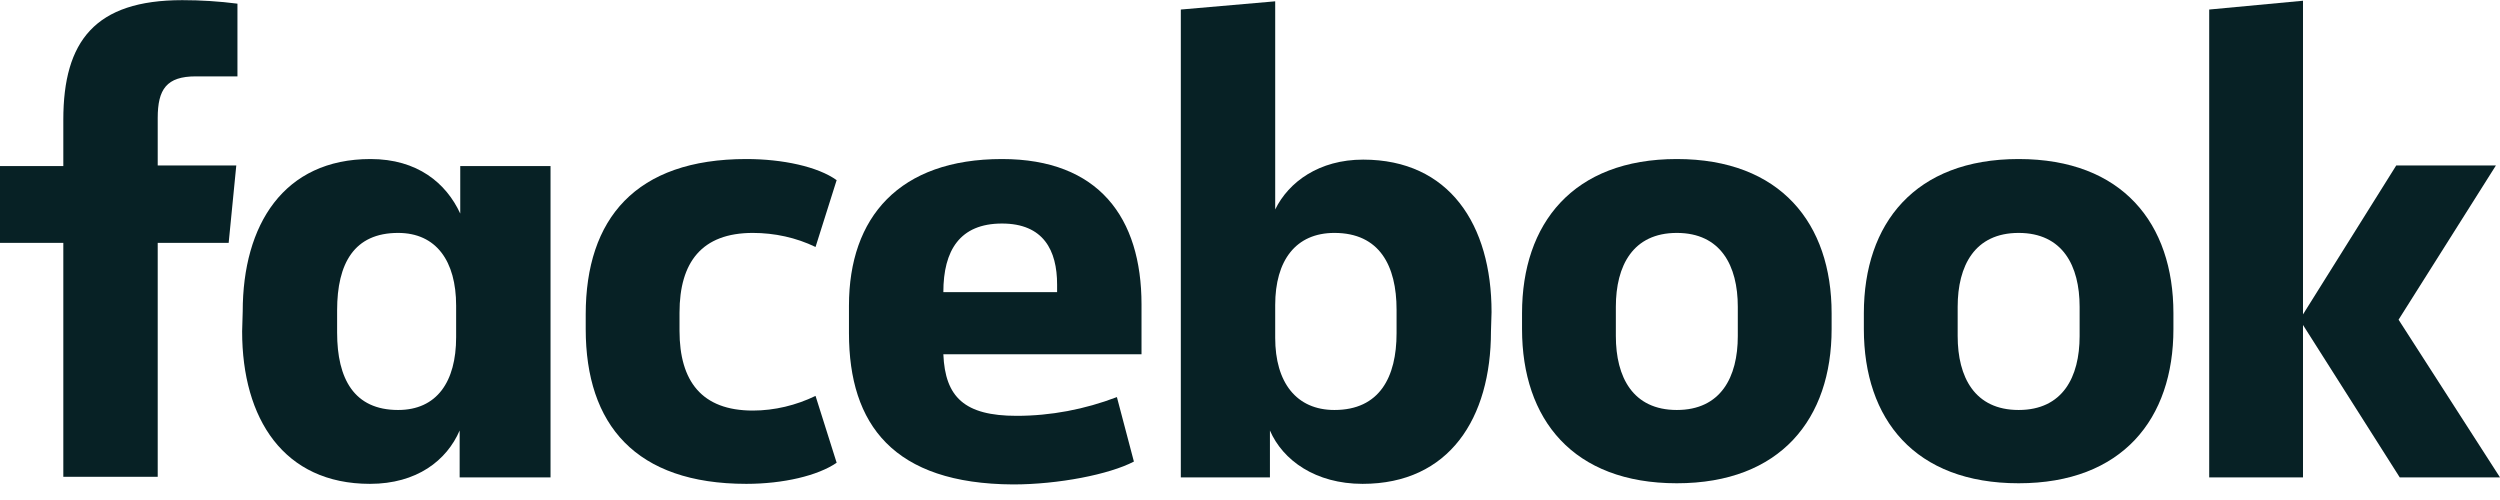 <svg width="150" height="30" viewBox="0 0 150 30" fill="none" xmlns="http://www.w3.org/2000/svg">
<path d="M11.749 4.582C9.991 4.582 9.463 5.356 9.463 7.08V9.929H14.177L13.72 14.573H9.463V28.609H3.799V14.573H0V9.964H3.799V7.185C3.799 2.472 5.699 0.009 10.94 0.009C12.031 0.009 13.157 0.079 14.247 0.22V4.582" fill="#072125"/>
<path d="M14.563 18.689C14.563 13.482 17.026 9.542 22.232 9.542C25.047 9.542 26.77 10.985 27.615 12.814V9.964H33.032V28.644H27.579V25.83C26.805 27.624 25.012 29.031 22.197 29.031C17.026 29.031 14.528 25.126 14.528 19.885L14.563 18.689ZM20.227 19.955C20.227 22.734 21.247 24.599 23.886 24.599C26.207 24.599 27.368 22.91 27.368 20.236V18.337C27.368 15.663 26.172 13.975 23.886 13.975C21.247 13.975 20.227 15.804 20.227 18.618V19.955Z" fill="#072125"/>
<path d="M44.781 9.542C46.962 9.542 49.073 10 50.199 10.809L48.932 14.819C47.772 14.256 46.47 13.975 45.168 13.975C42.108 13.975 40.771 15.734 40.771 18.759V19.85C40.771 22.875 42.108 24.634 45.168 24.634C46.47 24.634 47.772 24.317 48.932 23.754L50.199 27.765C49.073 28.539 46.998 29.031 44.781 29.031C38.133 29.031 35.143 25.478 35.143 19.744V18.865C35.143 13.13 38.133 9.542 44.781 9.542Z" fill="#072125"/>
<path d="M50.938 19.99V18.337C50.938 13.025 53.963 9.542 60.119 9.542C65.923 9.542 68.491 13.06 68.491 18.267V21.257H56.601C56.707 23.825 57.868 24.95 60.998 24.95C63.039 24.95 65.079 24.564 67.014 23.825L68.034 27.694C66.557 28.468 63.496 29.066 60.787 29.066C53.611 29.031 50.938 25.478 50.938 19.99ZM56.601 17.528H63.426V17.07C63.426 15.03 62.617 13.412 60.119 13.412C57.586 13.412 56.601 15.03 56.601 17.528Z" fill="#072125"/>
<path d="M89.458 19.885C89.458 25.091 86.96 29.031 81.754 29.031C78.94 29.031 76.97 27.624 76.196 25.83V28.644H70.849V0.572L76.512 0.079V12.568C77.321 10.914 79.151 9.577 81.789 9.577C86.96 9.577 89.493 13.482 89.493 18.724L89.458 19.885ZM83.794 18.583C83.794 15.945 82.774 13.975 80.065 13.975C77.744 13.975 76.512 15.628 76.512 18.302V20.272C76.512 22.945 77.779 24.599 80.065 24.599C82.774 24.599 83.794 22.629 83.794 19.99V18.583Z" fill="#072125"/>
<path d="M91.322 19.744V18.794C91.322 13.412 94.383 9.542 100.609 9.542C106.836 9.542 109.897 13.412 109.897 18.794V19.744C109.897 25.126 106.836 28.996 100.609 28.996C94.383 28.996 91.322 25.162 91.322 19.744ZM104.268 18.407C104.268 15.945 103.248 13.975 100.609 13.975C97.971 13.975 96.951 15.945 96.951 18.407V20.166C96.951 22.629 97.971 24.599 100.609 24.599C103.248 24.599 104.268 22.629 104.268 20.166V18.407Z" fill="#072125"/>
<path d="M111.831 19.744V18.794C111.831 13.412 114.892 9.542 121.118 9.542C127.345 9.542 130.405 13.412 130.405 18.794V19.744C130.405 25.126 127.345 28.996 121.118 28.996C114.892 28.996 111.831 25.162 111.831 19.744ZM124.777 18.407C124.777 15.945 123.756 13.975 121.118 13.975C118.48 13.975 117.46 15.945 117.46 18.407V20.166C117.46 22.629 118.48 24.599 121.118 24.599C123.756 24.599 124.777 22.629 124.777 20.166V18.407Z" fill="#072125"/>
<path d="M138.18 18.864L143.774 9.929H149.754L143.914 19.181L150 28.644H143.985L138.18 19.498V28.644H132.552V0.572L138.18 0.044" fill="#072125"/>
</svg>
